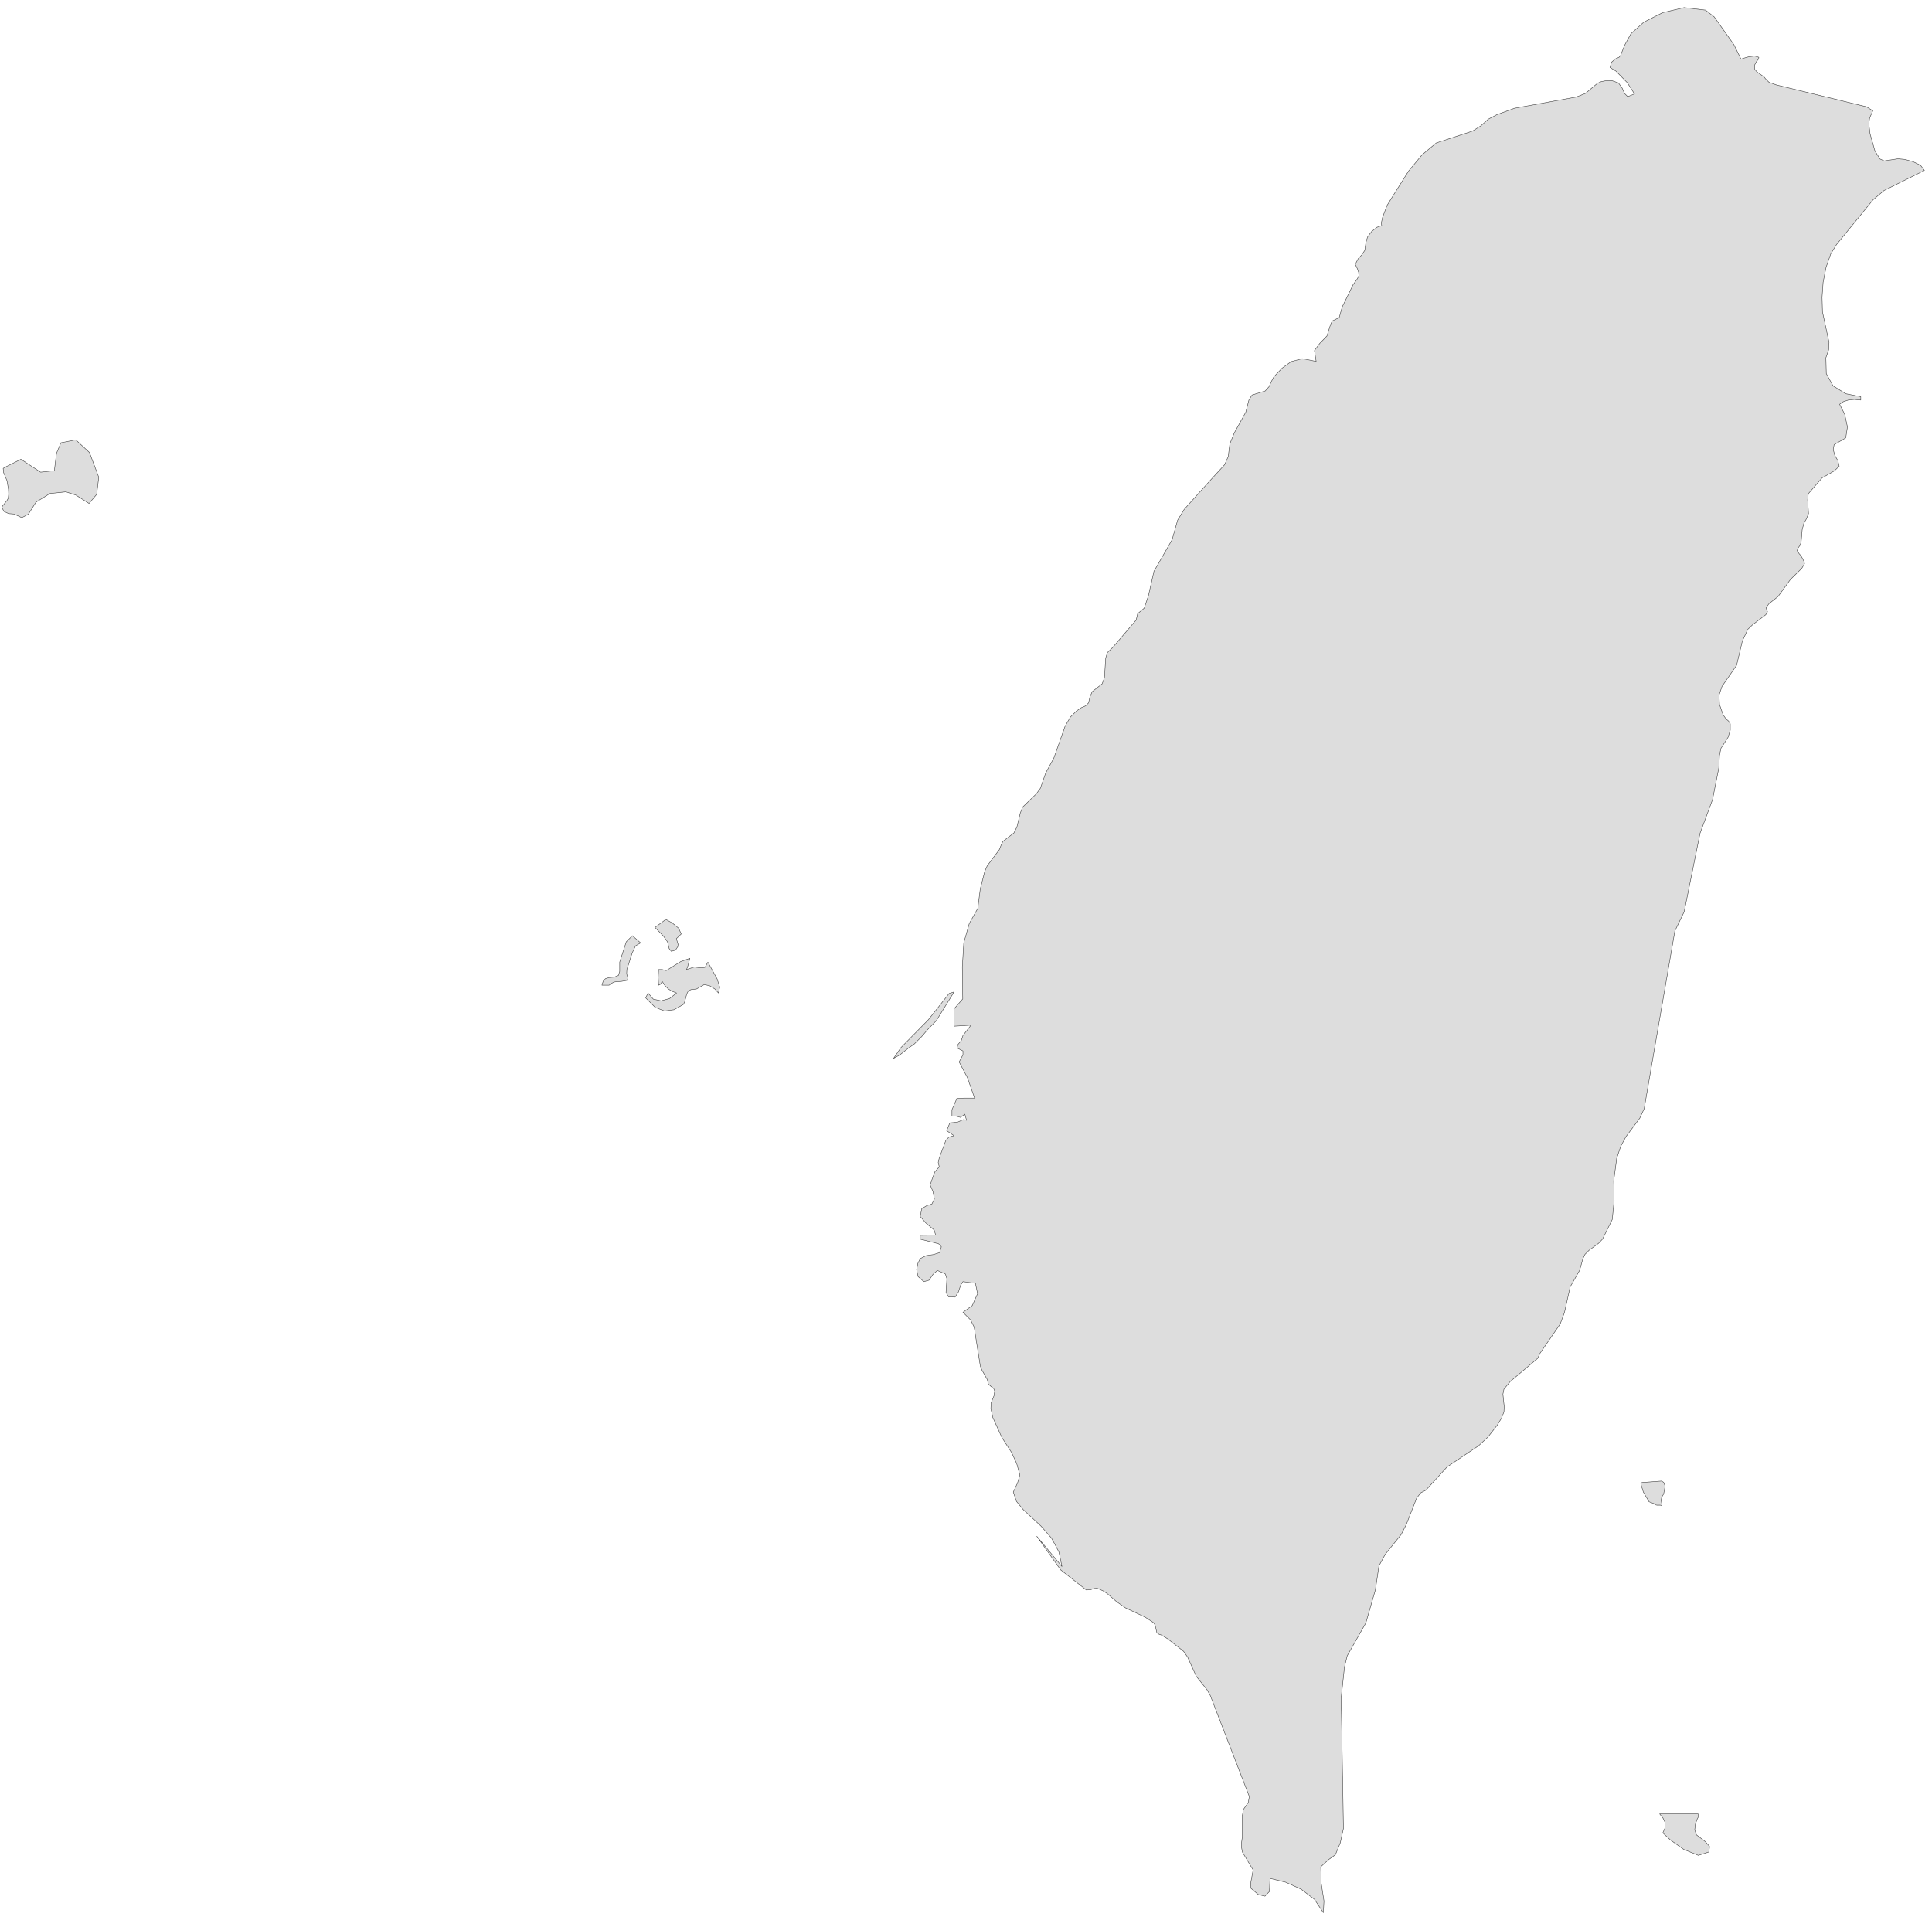﻿<?xml version="1.0" encoding="utf-8"?>
<svg xmlns="http://www.w3.org/2000/svg" viewBox="0 0 1021 1015" style="stroke-width:0.25px;stroke-linejoin:round;stroke:#444;fill:#ddd" fill-rule="evenodd">
  <path class="TW" d="M989.84 105.627L970.503 129.322 967.485 134.24 965.026 141.282 963.462 149.218 962.903 157.153 963.126 164.865 966.591 180.96 966.368 184.984 964.915 189.12 965.138 197.503 968.715 203.985 975.421 208.121 983.357 209.686 983.357 211.474 980.004 211.139 976.762 211.474 974.08 212.368 972.18 213.709 974.862 218.963 976.315 225.669 975.421 231.481 969.274 235.058 968.827 237.629 969.609 240.646 971.286 243.552 971.956 246.458 969.385 248.917 962.903 252.606 955.638 260.989 955.302 264.23 955.749 271.495 954.632 274.289 953.29 276.637 952.396 279.99 951.837 286.584 951.279 288.261 950.273 289.602 949.714 291.055 950.832 292.732 951.055 292.955 951.726 293.738 952.62 295.302 953.402 296.867 953.626 297.985 952.173 300.444 946.137 306.368 939.654 315.31 934.848 319.11 933.283 321.233 934.066 323.357 933.172 324.922 926.242 330.175 923.671 332.634 920.765 338.893 917.747 351.635 910.035 362.812 908.47 367.395 908.694 372.313 910.594 377.789 912.159 380.025 913.5 381.143 914.394 382.596 914.394 385.949 913.276 389.637 909.476 395.561 908.694 399.25 908.358 405.844 905.005 422.722 898.411 440.493 890.028 481.96 885.11 492.132 873.598 558.635 868.903 586.019 866.556 591.049 859.291 600.773 856.497 605.914 854.373 612.285 852.808 624.133 853.032 634.64 852.026 644.587 846.884 654.982 844.761 657.217 839.843 660.794 837.607 663.03 836.49 665.377 834.813 671.412 829.783 680.242 826.765 693.767 824.53 699.802 813.912 715.227 812.571 718.021 798.152 730.204 794.799 734.228 794.24 736.91 794.911 743.393 794.799 746.299 793.458 749.652 791.222 753.341 786.304 759.6 781.386 764.183 764.732 775.36 753.555 787.654 750.761 789.107 748.637 791.902 743.161 805.873 740.478 811.126 732.095 821.521 728.742 827.668 726.842 840.41 721.812 857.847 711.976 875.171 710.523 881.095 708.735 897.749 709.07 912.95 709.965 966.488 708.288 974.089 705.717 980.348 702.141 982.919 698.005 986.719 698.229 995.437 699.682 1004.826 699.346 1010.973 694.652 1003.932 687.61 998.567 679.451 994.878 671.18 992.866 670.845 999.796 668.497 1002.255 664.921 1001.361 661.121 998.12 660.897 995.661 662.238 988.395 656.538 978.895 656.091 976.324 656.091 974.201 656.538 970.847 656.538 959.67 657.097 956.429 659.668 952.74 660.226 949.611 639.549 896.072 637.872 893.166 632.172 886.013 627.589 875.842 625.466 872.824 617.083 866.23 613.73 864.218 612.612 863.882 611.382 863.1 610.488 859.188 609.818 857.847 605.235 854.829 594.84 849.911 590.146 846.67 585.116 842.311 582.881 840.857 579.863 839.516 578.186 839.628 576.286 840.299 574.051 840.41 560.527 829.792 547.896 812.021 561.197 828.004 559.632 820.403 557.397 816.156 555.609 812.915 550.132 806.656 540.743 797.937 537.166 793.578 535.49 788.66 537.725 783.854 538.955 779.607 537.278 773.571 534.596 767.759 529.454 759.823 524.648 749.205 523.642 744.511 523.754 741.493 525.319 737.693 525.654 735.234 525.095 733.893 523.754 732.887 522.301 731.545 521.742 729.198 518.836 724.057 518.053 722.045 515.818 707.962 514.812 701.479 512.912 697.679 508.888 693.655 513.806 690.078 516.6 683.819 515.483 678.342 508.888 677.448 507.659 679.348 506.541 682.813 504.753 685.607 501.288 685.496 499.947 683.148 500.394 675.883 499.611 673.424 495.364 671.524 493.017 673.648 491.005 676.666 488.211 677.448 485.193 674.766 484.41 671.189 485.081 667.724 486.31 665.265 489.44 663.7 493.24 663.141 496.482 662.135 497.488 659.006 496.034 657.441 486.31 654.982 486.31 652.97 494.47 652.858 493.687 650.176 489.216 646.376 486.31 643.023 487.093 638.887 489.664 637.322 492.458 636.428 493.799 633.745 493.017 629.722 491.564 626.369 492.57 623.351 494.023 619.439 496.37 616.756 495.811 614.409 496.37 612.062 499.835 602.785 501.511 600.997 504.194 600.326 500.282 597.644 501.958 593.508 505.87 593.173 509.335 591.72 510.788 592.167 509.894 588.925 507.547 590.602 505.647 590.043 503.076 589.931 503.076 586.578 505.647 580.654 509.447 580.431 515.036 580.431 511.235 569.589 506.876 561.318 508.888 557.518 508.888 555.506 505.759 553.941 506.206 552.153 507.994 550.029 508.888 547.346 513.135 541.87 504.194 542.428 504.082 533.375 508.776 528.01 508.553 511.021 509.335 498.279 512.241 488.108 516.712 480.172 518.053 469.777 520.401 460.612 521.742 457.594 528.113 449.1 529.231 446.305 530.013 444.74 535.825 440.27 537.39 437.14 539.178 429.763 540.408 426.634 547.673 419.592 549.797 416.686 552.591 408.638 556.95 400.591 562.874 383.825 565.668 379.019 568.798 375.889 571.368 374.101 573.716 373.095 575.28 371.53 575.951 368.512 577.18 365.606 582.434 361.471 583.663 358.23 584.334 347.835 585.228 344.929 588.022 342.246 599.758 328.498 600.429 327.716 601.211 324.363 604.676 321.457 606.912 314.862 609.818 302.009 619.43 285.243 622.336 274.96 625.801 269.26 639.549 253.947 647.149 245.676 649.049 241.429 649.943 234.611 652.291 228.799 658.326 217.957 660.003 211.474 661.679 208.792 668.609 206.668 670.621 204.433 671.851 201.75 673.192 199.179 677.551 194.597 682.357 191.132 688.169 189.567 695.546 191.02 694.652 185.32 697.446 181.519 701.246 177.607 703.146 171.572 704.041 169.672 707.729 167.883 709.294 162.295 715.106 150.447 717.341 147.317 718.124 145.753 718.012 143.964 717.341 142.064 716.224 139.717 717.789 136.699 719.577 134.799 719.689 134.687 721.254 132.34 721.812 128.316 722.707 125.299 724.83 122.392 727.624 120.157 730.195 119.263 729.972 117.922 730.642 114.904 732.989 108.645 735.113 105.18 744.39 90.426 751.543 81.82 759.032 75.56 778.145 69.301 782.616 66.507 786.416 63.042 791.111 60.583 800.388 57.23 821.289 53.43 832.913 51.306 837.831 49.406 844.202 44.041 846.214 43.147 848.561 42.7 851.69 42.588 855.267 43.817 857.279 46.612 858.509 49.406 860.185 51.082 863.762 49.629 859.962 43.706 853.926 37.558 850.796 35.658 851.69 32.864 853.591 31.187 855.602 30.293 856.385 29.399 858.509 24.034 861.862 17.886 868.68 11.739 878.627 6.709 890.028 4.027 901.317 5.368 905.899 8.945 916.294 23.587 920.094 31.299 921.212 30.852 924.006 30.069 927.248 29.622 929.483 30.293 929.371 31.187 928.254 32.528 927.248 34.428 927.36 36.664 928.477 38.005 932.277 40.688 933.06 41.694 934.848 43.482 938.872 44.935 986.375 56.447 989.728 58.571 988.051 62.371 987.604 65.389 988.275 70.754 990.846 79.808 993.528 84.055 995.764 85.061 1003.029 83.943 1006.717 84.278 1011.076 85.508 1014.988 87.408 1017 90.091 995.652 100.709 989.84 105.627ZM896.511 969.841L901.317 973.53 903.441 975.989 903.105 978.895 897.517 980.683 889.804 977.554 882.875 972.636 878.739 968.836 879.968 966.041 879.968 963.359 878.851 961.012 877.062 958.776 897.405 958.776 897.405 960.564 896.846 961.682 895.952 964.253 895.616 967.159 896.511 969.841ZM32.184 234.052L40.008 232.487 47.273 239.193 52.191 252.27 51.074 261.324 47.05 266.13 40.008 261.659 34.755 259.983 26.372 260.877 18.995 265.459 14.971 271.83 11.507 273.619 7.371 271.719 4.577 271.495 2.118 270.377 1 268.254 1.335 267.471 3.683 264.565 4.353 263.336 4.577 261.212 4.465 258.642 3.683 254.059 1.894 249.812 1.671 247.576 3.235 246.682 11.059 242.77 21.454 249.588 28.719 248.806 29.837 239.64 32.184 234.052ZM374.092 508.562L379.01 517.504 380.351 521.751 379.681 524.88 377.781 522.757 375.098 521.08 372.192 520.41 368.057 522.757 365.151 523.092 363.697 523.875 362.915 525.439 361.797 529.687 361.127 530.916 356.209 533.71 351.179 534.381 346.261 532.481 341.231 527.451 342.461 524.88 345.255 528.122 349.391 529.016 353.862 527.787 357.55 524.88 354.979 523.875 353.079 522.645 351.403 520.968 349.95 518.733 349.391 519.739 349.391 519.962 349.167 520.186 348.05 520.745 347.826 516.609 348.05 512.474 349.95 512.474 352.073 513.033 359.786 508.226 364.592 506.55 363.362 511.133 362.803 512.474 366.939 511.133 370.18 511.58 372.527 511.356 374.092 508.562ZM327.484 508.562L330.949 497.832 334.19 494.59 338.549 498.391 335.866 499.955 334.078 503.756 331.284 512.474 331.172 514.821 331.843 516.833 331.507 518.174 328.378 518.733 326.142 518.845 324.578 519.068 323.236 519.739 321.895 520.745 318.095 520.745 318.765 518.621 319.995 517.28 321.895 516.721 324.578 516.498 326.813 515.603 327.484 513.48 327.484 508.562ZM353.638 501.409L352.744 497.832 350.62 494.814 346.149 490.231 351.85 485.984 355.315 487.884 358.668 490.678 360.009 493.696 357.438 496.155 358.556 499.844 356.991 502.191 354.756 502.861 353.638 501.409ZM868.456 788.66L867.115 784.301 867.674 783.631 878.068 782.848 879.186 783.519 879.968 785.531 879.186 789.666 878.18 791.343 877.845 793.019 878.18 794.696 878.18 795.814 877.398 795.59 875.61 795.59 874.604 795.367 874.156 794.808 871.474 793.802 868.456 788.66ZM476.139 553.717L490.558 539.075 501.623 525.104 504.194 524.322 494.805 539.522 490.222 544.217 487.093 547.905 483.181 551.817 480.163 553.941 475.469 557.629 472.227 559.418 476.139 553.717Z" />
</svg>